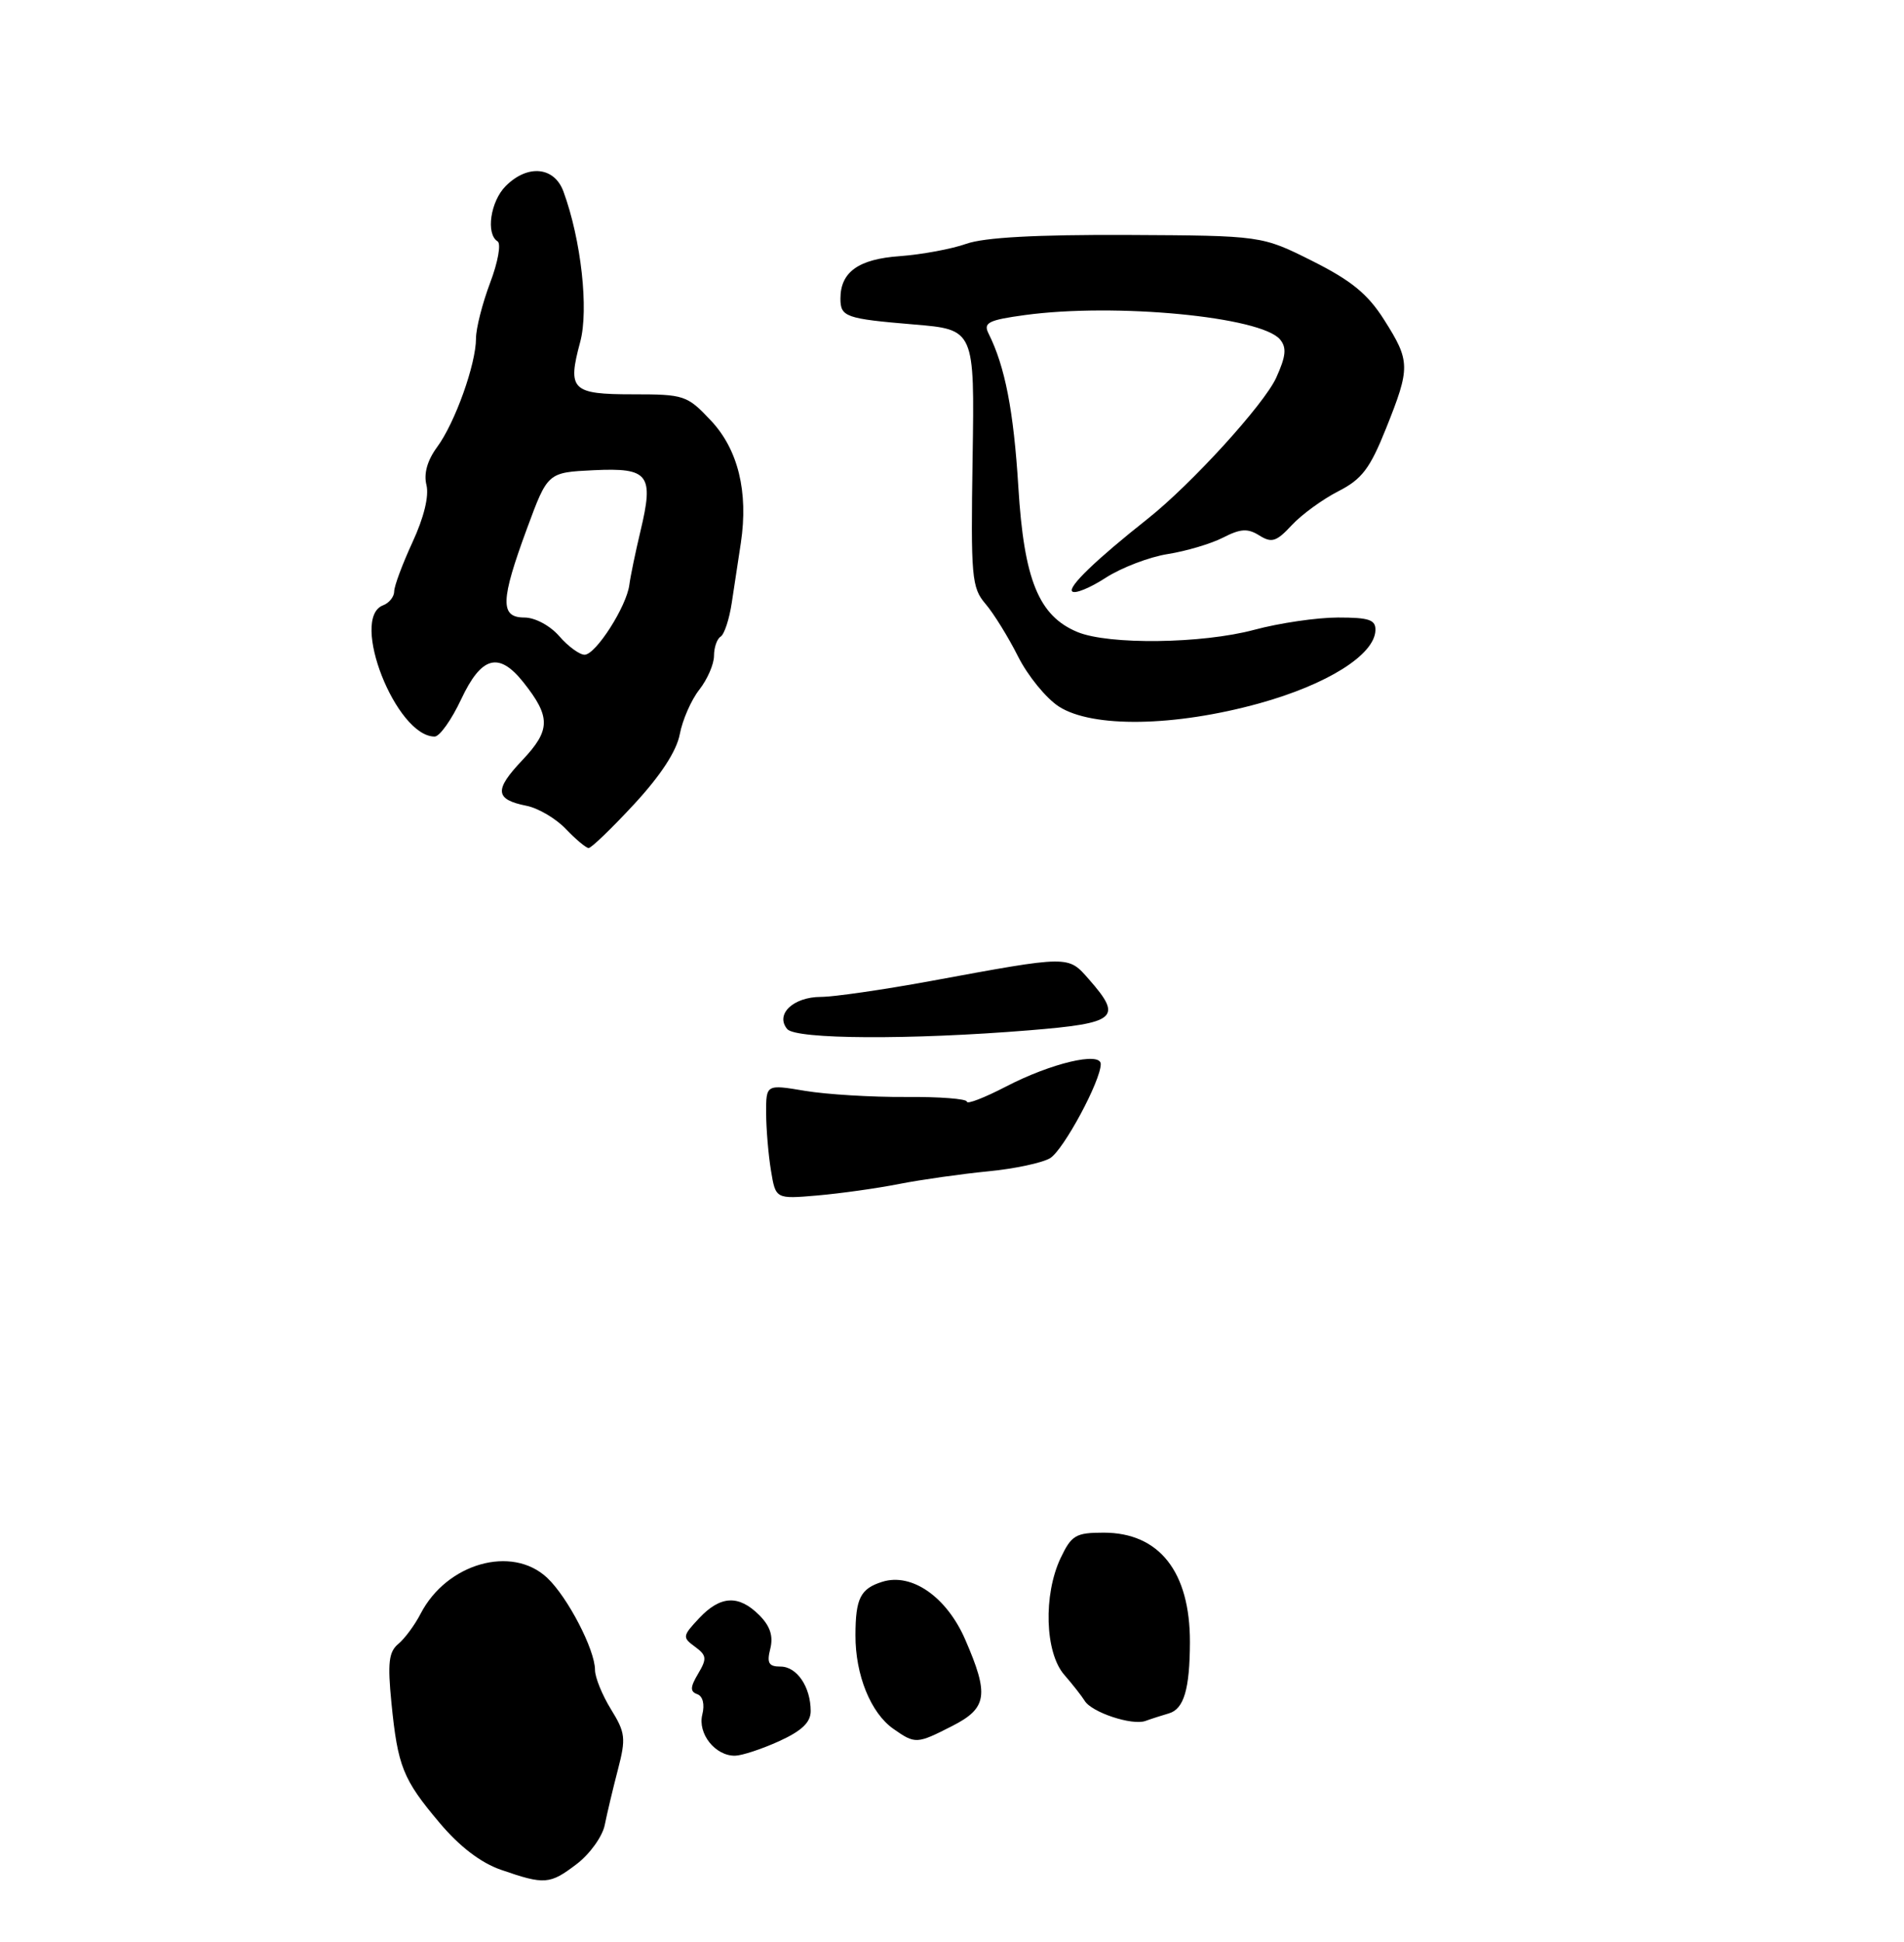 <?xml version="1.0" encoding="UTF-8" standalone="no"?>
<!DOCTYPE svg PUBLIC "-//W3C//DTD SVG 1.1//EN" "http://www.w3.org/Graphics/SVG/1.1/DTD/svg11.dtd" >
<svg xmlns="http://www.w3.org/2000/svg" xmlns:xlink="http://www.w3.org/1999/xlink" version="1.1" viewBox="0 0 256 261">
 <g >
 <path fill="currentColor"
d=" M 77.54 250.54 C 79.31 249.19 81.01 246.82 81.31 245.29 C 81.62 243.76 82.41 240.41 83.08 237.85 C 84.18 233.63 84.09 232.88 82.14 229.73 C 80.97 227.83 80.00 225.45 80.00 224.45 C 80.00 221.74 76.32 214.65 73.57 212.07 C 68.84 207.62 60.06 210.11 56.55 216.90 C 55.77 218.41 54.42 220.24 53.55 220.96 C 52.27 222.02 52.10 223.51 52.63 228.88 C 53.48 237.43 54.17 239.16 59.11 245.01 C 61.79 248.19 64.64 250.37 67.35 251.31 C 73.23 253.35 73.93 253.29 77.54 250.54 Z  M 104.75 234.03 C 107.80 232.64 109.00 231.50 109.00 229.98 C 109.00 226.74 107.15 224.00 104.95 224.00 C 103.35 224.00 103.08 223.53 103.57 221.59 C 103.99 219.90 103.55 218.55 102.09 217.09 C 99.32 214.32 96.86 214.45 93.99 217.51 C 91.76 219.89 91.73 220.08 93.44 221.33 C 95.02 222.49 95.07 222.93 93.87 224.95 C 92.79 226.76 92.77 227.36 93.75 227.71 C 94.50 227.98 94.77 229.07 94.43 230.44 C 93.78 233.01 96.16 236.01 98.82 235.98 C 99.74 235.97 102.41 235.09 104.75 234.03 Z  M 128.04 231.98 C 132.75 229.58 133.01 227.79 129.76 220.33 C 127.27 214.63 122.59 211.37 118.64 212.60 C 115.69 213.52 115.03 214.82 115.02 219.78 C 115.00 225.12 117.07 230.24 120.12 232.37 C 123.06 234.43 123.26 234.42 128.04 231.98 Z  M 157.16 230.29 C 159.18 229.71 159.97 227.03 159.99 220.72 C 160.01 211.26 155.87 206.00 148.39 206.00 C 144.64 206.00 144.07 206.34 142.61 209.40 C 140.26 214.36 140.49 222.11 143.09 225.10 C 144.24 226.42 145.47 228.00 145.84 228.60 C 146.77 230.15 152.20 231.95 154.00 231.31 C 154.82 231.01 156.25 230.56 157.16 230.29 Z  M 85.27 108.08 C 88.84 104.22 90.97 100.95 91.40 98.68 C 91.76 96.77 92.94 94.07 94.03 92.69 C 95.11 91.31 96.00 89.27 96.00 88.15 C 96.00 87.03 96.40 85.87 96.89 85.57 C 97.39 85.26 98.06 83.21 98.39 81.01 C 98.73 78.80 99.27 75.18 99.61 72.97 C 100.64 66.11 99.24 60.40 95.57 56.51 C 92.39 53.13 91.99 53.00 85.10 53.00 C 76.86 53.00 76.27 52.41 78.01 45.96 C 79.18 41.62 78.14 32.23 75.76 25.75 C 74.54 22.40 70.95 22.05 68.00 25.00 C 65.94 27.06 65.30 31.45 66.90 32.44 C 67.40 32.75 66.95 35.25 65.90 38.01 C 64.86 40.77 64.00 44.13 64.00 45.48 C 64.00 48.94 61.17 56.85 58.77 60.09 C 57.45 61.89 56.95 63.66 57.34 65.20 C 57.70 66.67 57.00 69.56 55.46 72.88 C 54.11 75.81 53.00 78.78 53.00 79.49 C 53.00 80.20 52.33 81.05 51.50 81.36 C 46.99 83.09 53.25 99.00 58.44 99.00 C 59.11 99.00 60.71 96.75 62.00 94.00 C 64.72 88.20 67.06 87.55 70.36 91.69 C 74.07 96.36 74.05 98.13 70.24 102.16 C 66.42 106.19 66.53 107.46 70.82 108.31 C 72.39 108.63 74.76 110.03 76.09 111.43 C 77.42 112.82 78.79 113.97 79.14 113.98 C 79.50 113.99 82.25 111.34 85.27 108.08 Z  M 169.30 94.54 C 178.44 92.01 184.79 88.03 184.93 84.75 C 184.99 83.30 184.12 83.00 179.89 83.00 C 177.09 83.00 172.02 83.74 168.64 84.65 C 161.63 86.53 149.08 86.69 144.87 84.95 C 139.66 82.79 137.68 77.94 136.92 65.45 C 136.29 55.22 135.13 49.24 132.91 44.82 C 132.19 43.38 132.88 43.02 137.78 42.35 C 149.95 40.69 169.56 42.56 172.11 45.63 C 173.02 46.73 172.90 47.88 171.59 50.77 C 169.96 54.35 160.19 65.07 154.31 69.73 C 147.37 75.22 143.56 78.89 144.16 79.49 C 144.52 79.86 146.55 79.03 148.66 77.66 C 150.77 76.30 154.53 74.86 157.00 74.47 C 159.47 74.08 162.82 73.09 164.44 72.26 C 166.80 71.05 167.76 70.99 169.32 71.97 C 170.99 73.01 171.62 72.81 173.68 70.59 C 175.00 69.17 177.81 67.12 179.92 66.04 C 183.12 64.41 184.19 63.00 186.38 57.53 C 189.64 49.38 189.63 48.55 186.11 43.00 C 183.91 39.52 181.71 37.72 176.45 35.08 C 169.64 31.67 169.64 31.67 151.57 31.58 C 139.30 31.53 132.35 31.91 129.92 32.77 C 127.95 33.47 123.93 34.21 120.98 34.43 C 115.43 34.82 113.00 36.56 113.00 40.13 C 113.00 42.60 113.69 42.84 122.86 43.61 C 131.04 44.29 131.04 44.29 130.77 61.55 C 130.52 77.58 130.64 78.98 132.50 81.16 C 133.60 82.44 135.57 85.63 136.88 88.23 C 138.19 90.84 140.67 93.87 142.38 94.97 C 146.89 97.86 157.94 97.68 169.30 94.54 Z  M 103.66 157.33 C 103.31 155.22 103.02 151.75 103.01 149.62 C 103.00 145.74 103.00 145.74 108.25 146.62 C 111.14 147.10 117.21 147.47 121.75 147.44 C 126.29 147.40 130.00 147.69 130.00 148.07 C 130.00 148.46 132.37 147.54 135.26 146.04 C 141.31 142.90 148.00 141.31 148.00 143.02 C 148.00 145.27 143.01 154.54 141.20 155.66 C 140.17 156.29 136.40 157.10 132.82 157.44 C 129.24 157.79 123.88 158.55 120.91 159.13 C 117.93 159.72 112.98 160.41 109.89 160.68 C 104.29 161.16 104.29 161.16 103.66 157.33 Z  M 105.84 138.31 C 104.20 136.33 106.65 134.00 110.37 133.99 C 112.09 133.99 118.67 133.04 125.00 131.88 C 143.97 128.39 143.57 128.40 146.43 131.65 C 150.98 136.83 150.16 137.52 138.38 138.48 C 122.42 139.78 106.99 139.70 105.84 138.31 Z  M 75.19 85.50 C 73.95 84.08 71.93 83.00 70.51 83.00 C 67.21 83.00 67.28 80.73 70.87 71.00 C 73.64 63.50 73.64 63.50 79.83 63.20 C 87.24 62.85 87.94 63.76 86.11 71.40 C 85.44 74.21 84.77 77.44 84.62 78.59 C 84.26 81.50 80.10 88.00 78.60 88.00 C 77.92 88.00 76.38 86.88 75.19 85.50 Z "/>
</g>
</svg>